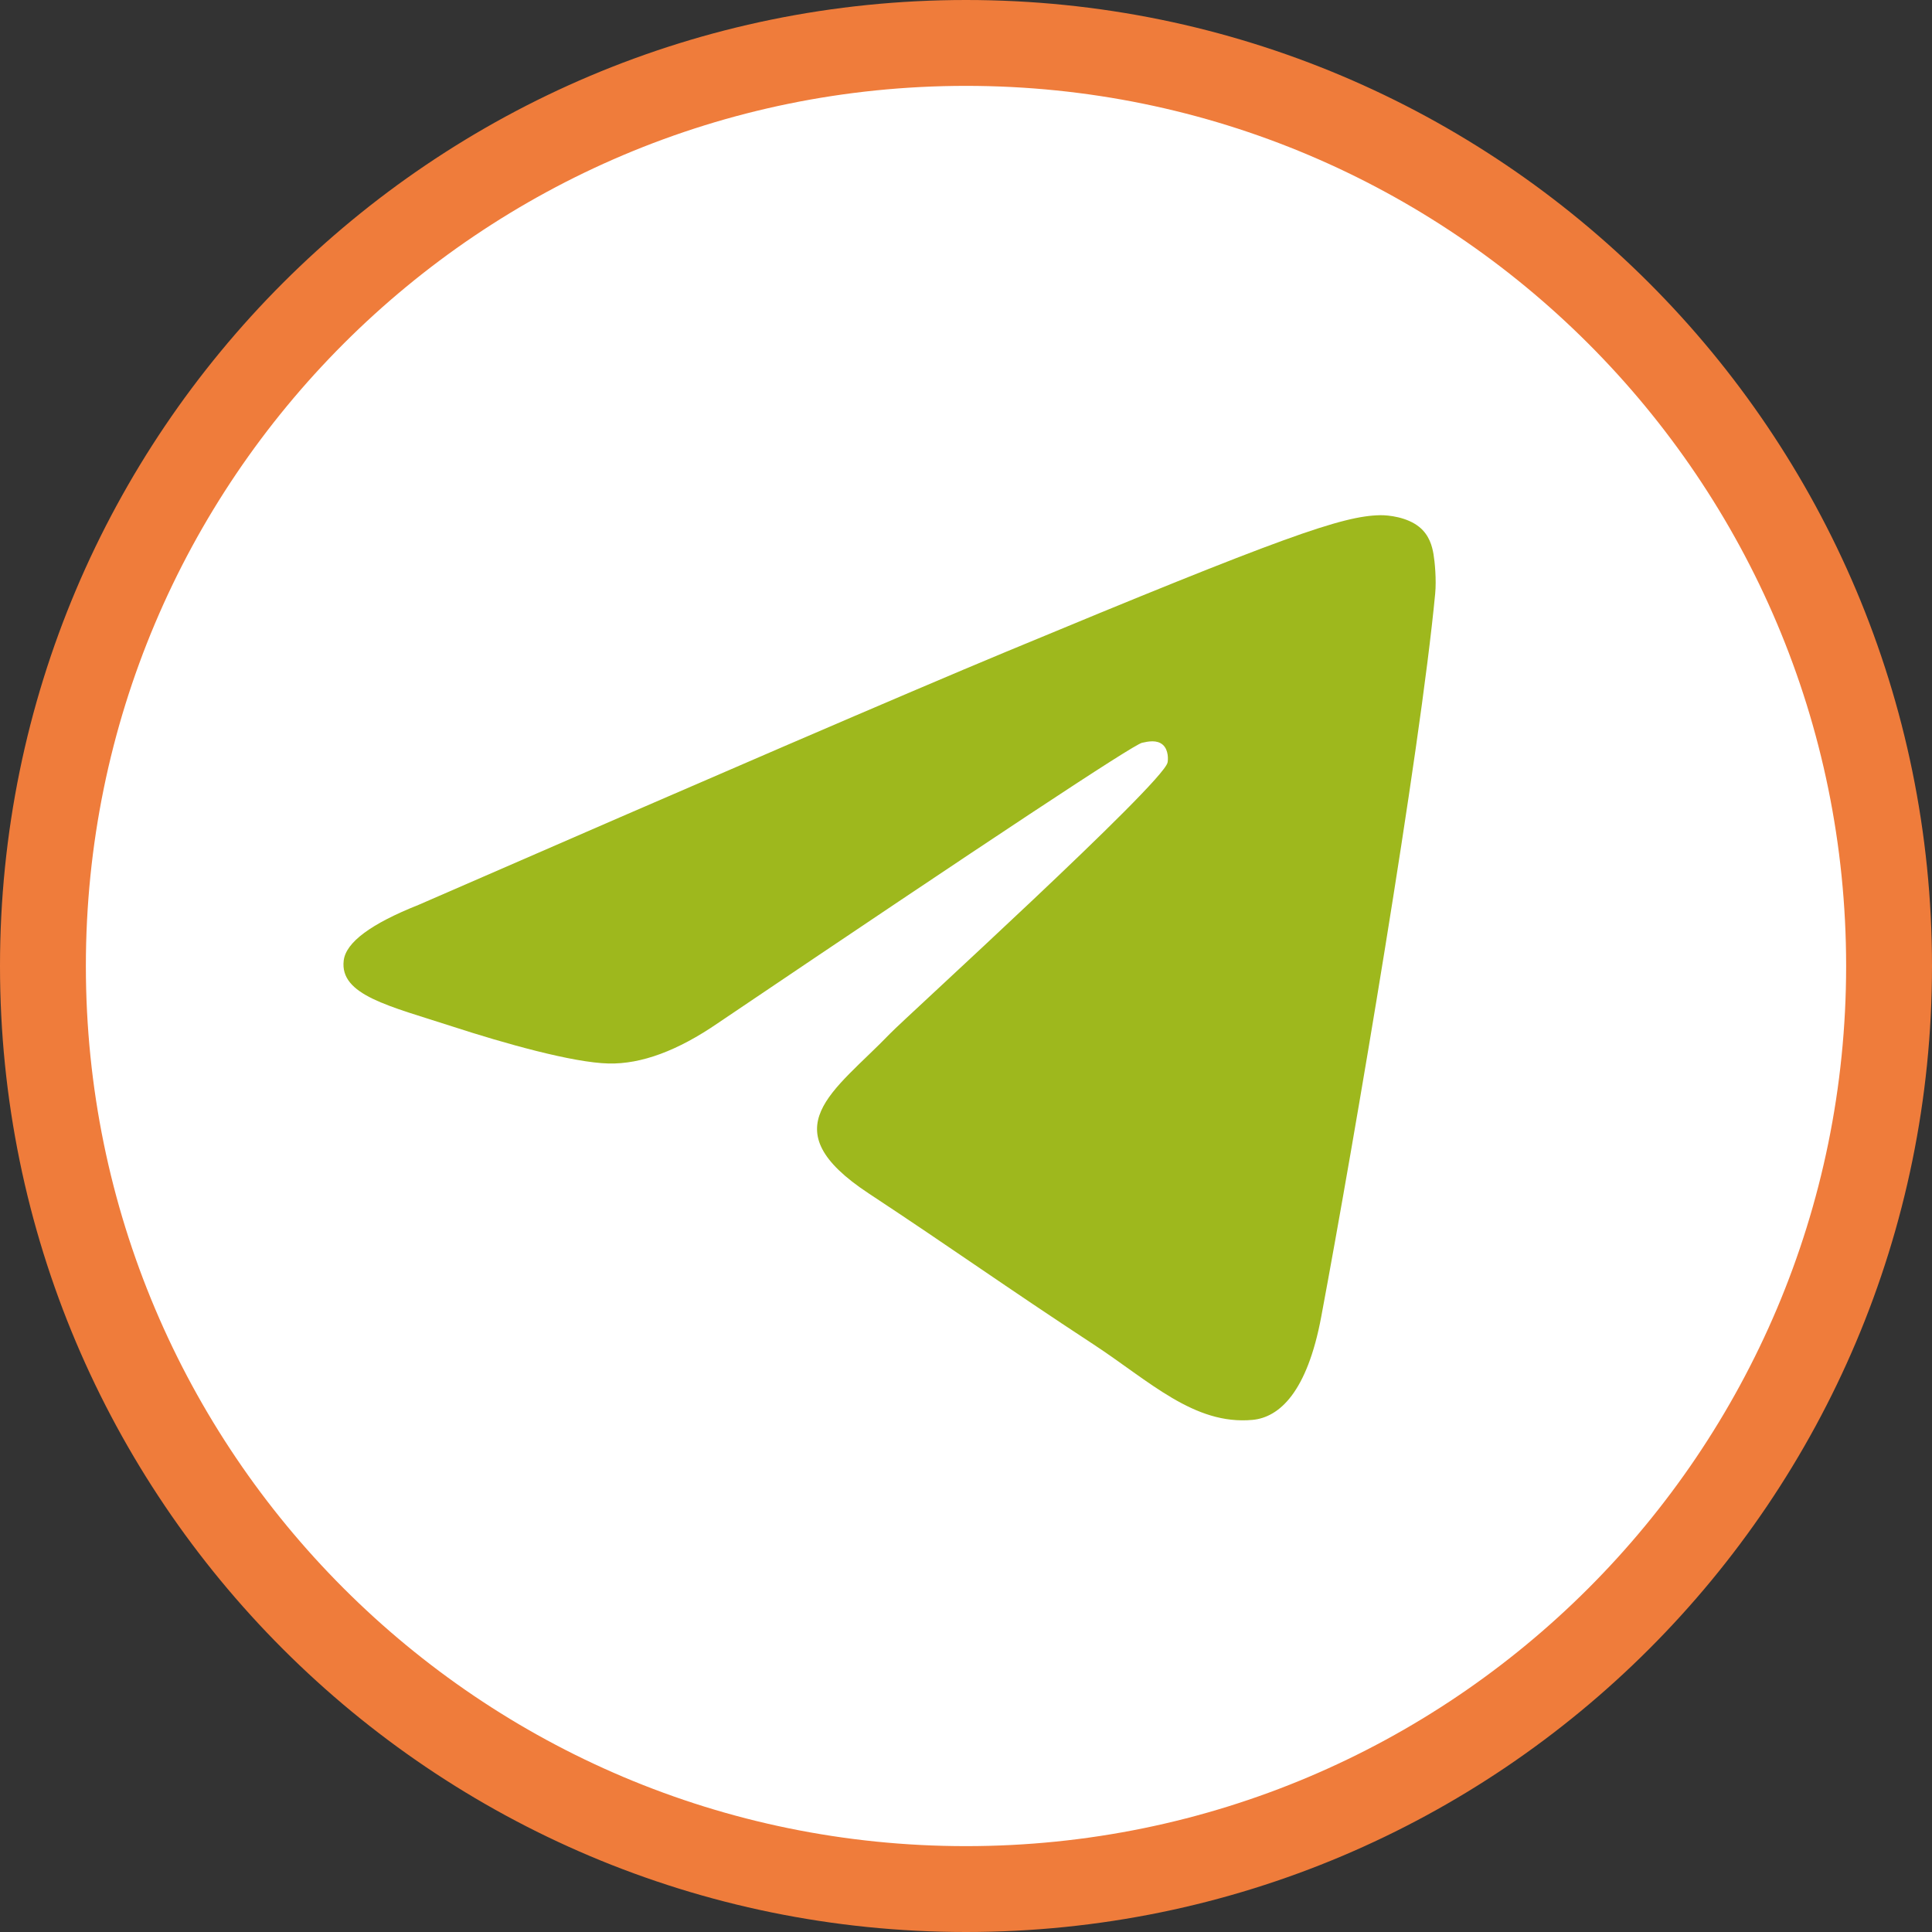 <svg width="45" height="45" viewBox="0 0 45 45" fill="none" xmlns="http://www.w3.org/2000/svg">
<rect x="0" y="0" width="45" height="45" fill="#333333" stroke="none"/>
<path d="M44 22.5C44 34.374 34.374 44 22.5 44C10.626 44 1 34.374 1 22.5C1 10.626 10.626 1 22.5 1C34.374 1 44 10.626 44 22.5Z" fill="white" stroke="#EF7C3B" stroke-width="2"/>
<path fill-rule="evenodd" clip-rule="evenodd" d="M9.749 21.076C16.578 18.101 21.131 16.139 23.41 15.191C29.915 12.486 31.267 12.016 32.148 12C32.342 11.997 32.775 12.045 33.056 12.273C33.293 12.465 33.358 12.725 33.389 12.907C33.42 13.089 33.459 13.505 33.428 13.829C33.076 17.533 31.55 26.522 30.774 30.67C30.446 32.426 29.799 33.014 29.173 33.072C27.813 33.197 26.78 32.173 25.463 31.309C23.401 29.958 22.236 29.117 20.235 27.798C17.922 26.274 19.421 25.436 20.739 24.067C21.084 23.709 27.078 18.257 27.194 17.763C27.209 17.701 27.222 17.47 27.085 17.348C26.948 17.227 26.746 17.268 26.6 17.301C26.393 17.348 23.1 19.525 16.719 23.832C15.784 24.474 14.938 24.787 14.179 24.771C13.342 24.753 11.734 24.298 10.538 23.909C9.071 23.432 7.905 23.18 8.006 22.37C8.059 21.948 8.64 21.517 9.749 21.076Z" fill="#9EB81D"/>
</svg>
